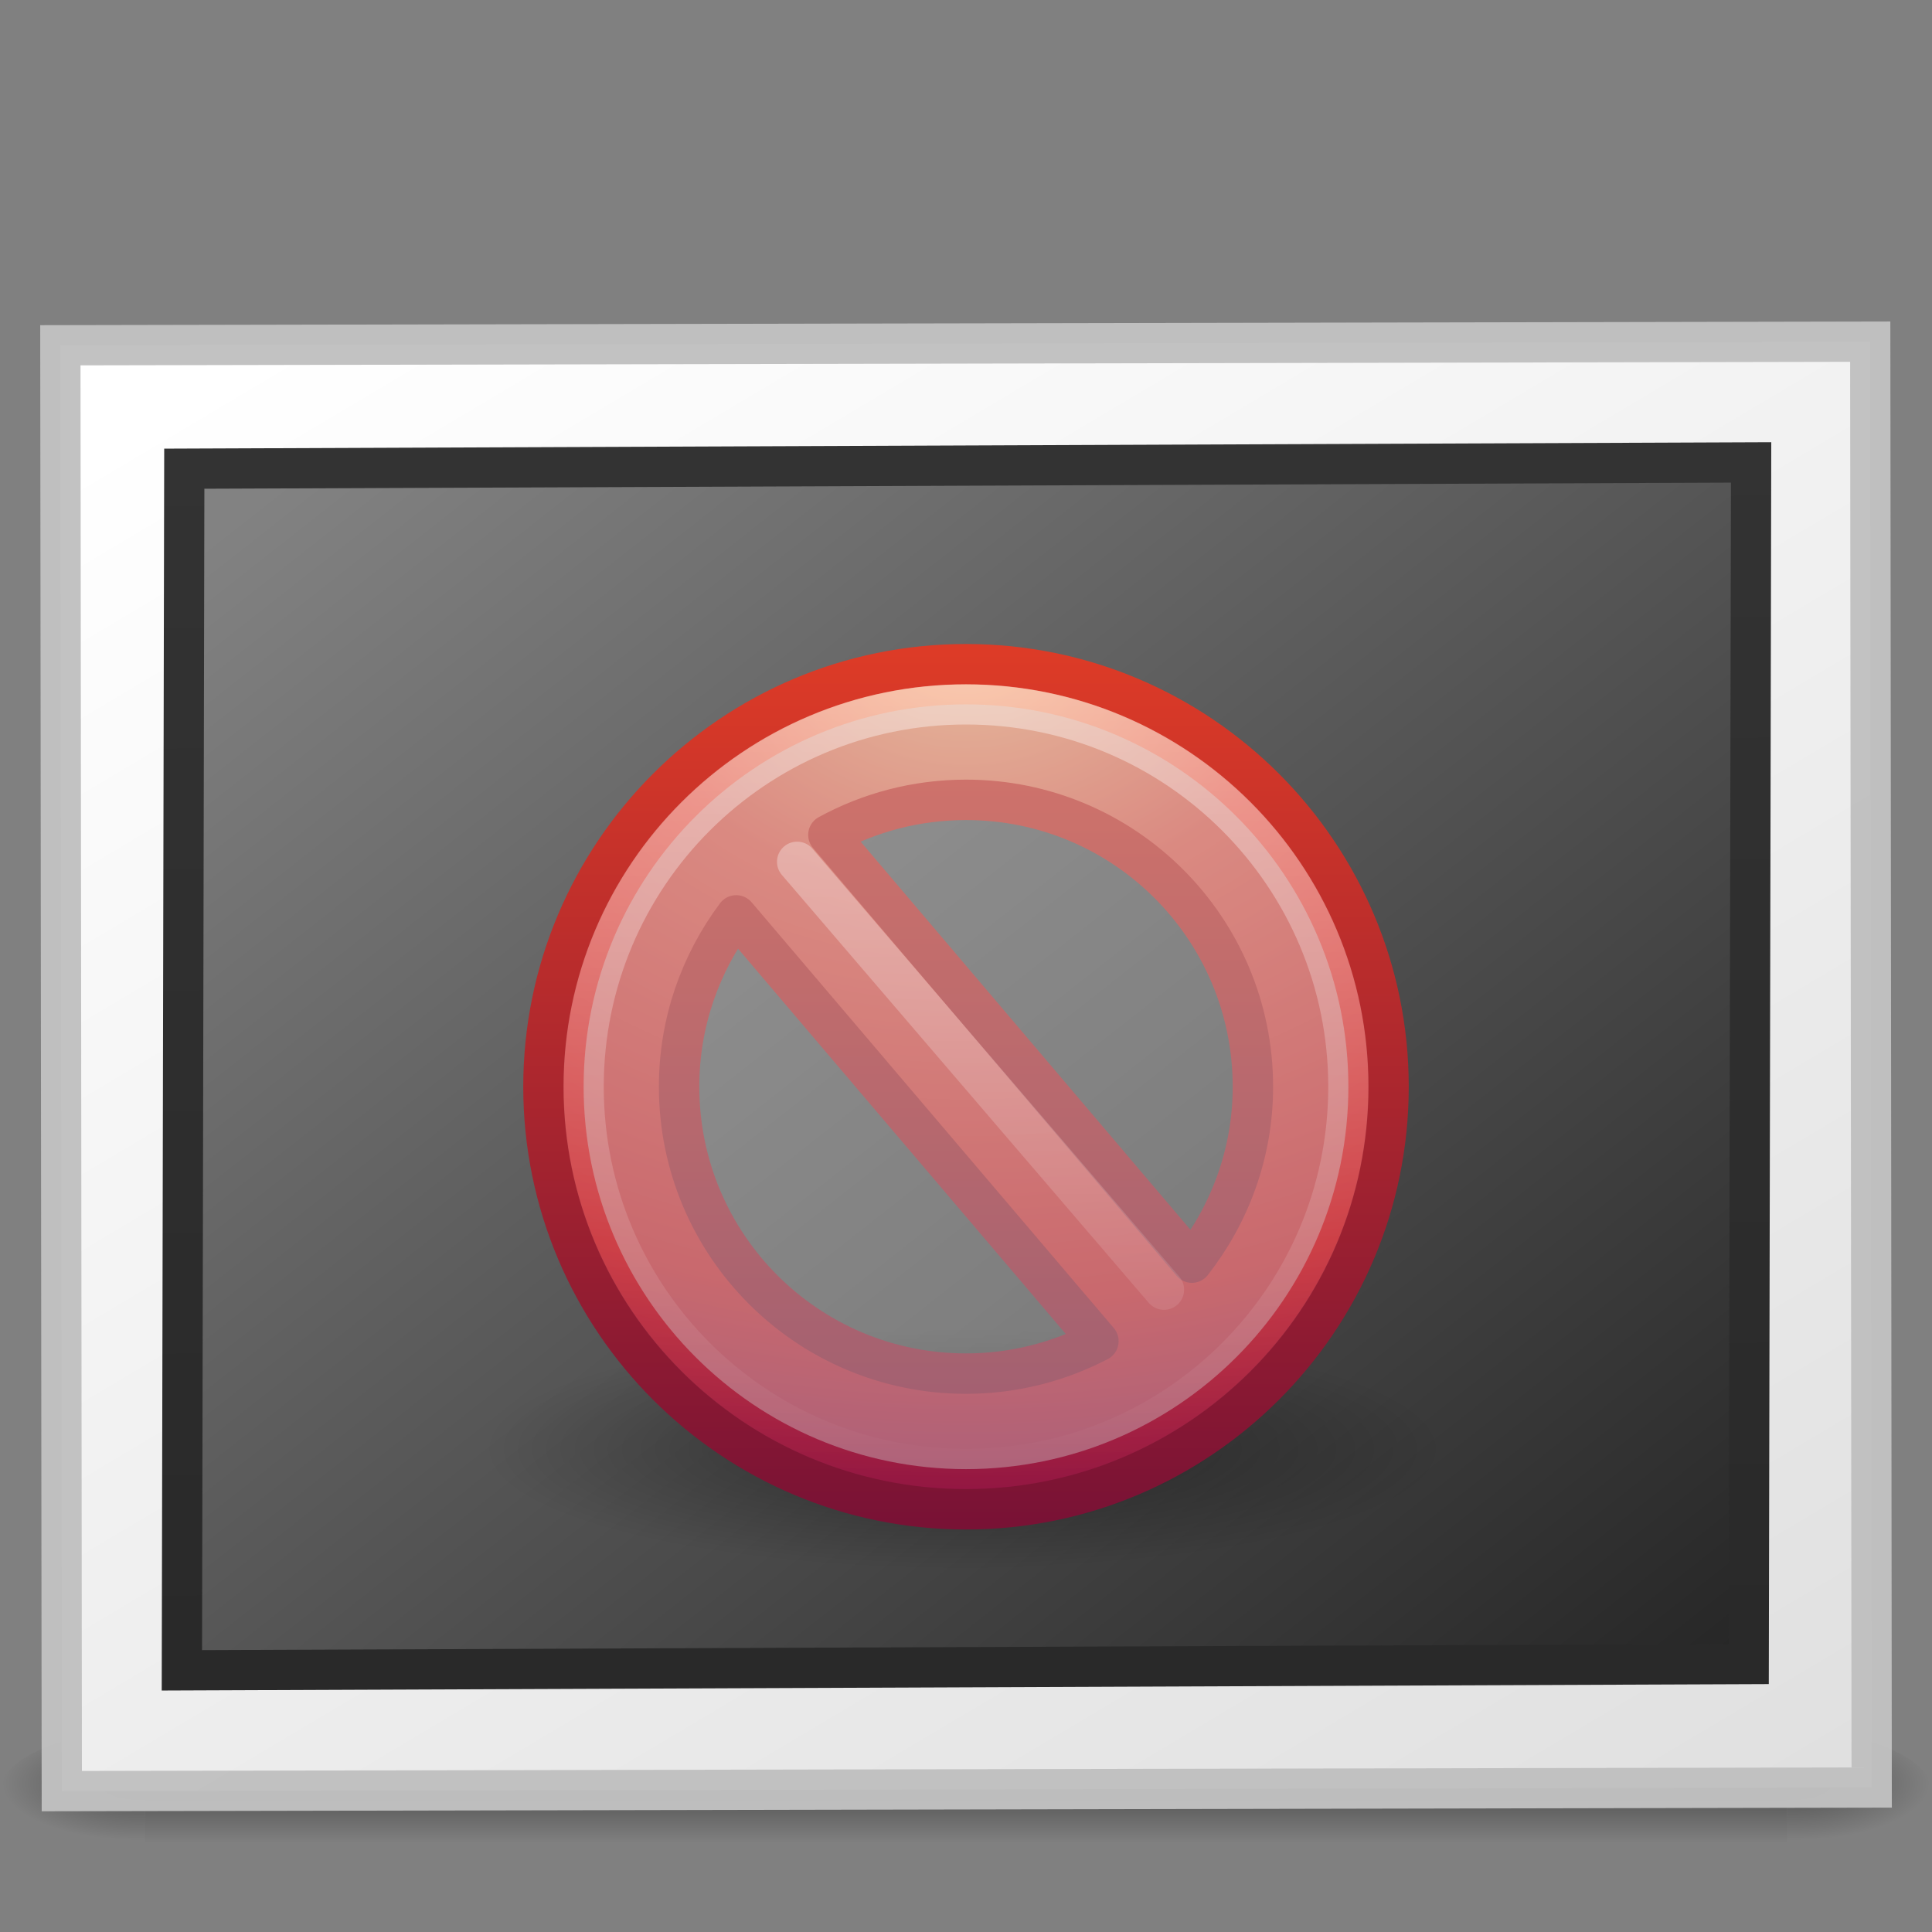 <?xml version="1.0" encoding="UTF-8" standalone="no"?>
<!-- Created with Inkscape (http://www.inkscape.org/) -->
<svg id="svg3268" xmlns="http://www.w3.org/2000/svg" height="48" width="48" version="1.0" xmlns:xlink="http://www.w3.org/1999/xlink">
 <rect width="100%" height="100%" fill="#808080" stroke="none"/>
 <defs id="defs3270">
  <radialGradient id="radialGradient19613" xlink:href="#linearGradient5060" gradientUnits="userSpaceOnUse" cy="486.65" cx="605.71" gradientTransform="matrix(.029 0 0 .012 26.973 38.471)" r="117.14"/>
  <linearGradient id="linearGradient5060">
   <stop id="stop5062" offset="0"/>
   <stop id="stop5064" style="stop-opacity:0" offset="1"/>
  </linearGradient>
  <radialGradient id="radialGradient19616" xlink:href="#linearGradient5060" gradientUnits="userSpaceOnUse" cy="486.65" cx="605.71" gradientTransform="matrix(-.029 0 0 .012 21.027 38.471)" r="117.14"/>
  <linearGradient id="linearGradient19619" y2="609.51" gradientUnits="userSpaceOnUse" x2="302.86" gradientTransform="matrix(.084 0 0 .012 -6.54 38.471)" y1="366.65" x1="302.86">
   <stop id="stop5050" style="stop-opacity:0" offset="0"/>
   <stop id="stop5056" offset=".5"/>
   <stop id="stop5052" style="stop-opacity:0" offset="1"/>
  </linearGradient>
  <linearGradient id="linearGradient19610" y2="14.029" gradientUnits="userSpaceOnUse" x2="25.818" gradientTransform="matrix(.507 0 0 .351 -58.338 -49.086)" y1="110.28" x1="108.26">
   <stop id="stop3802" style="stop-color:#fff" offset="0"/>
   <stop id="stop3804" style="stop-color:#e0e0e0" offset="1"/>
  </linearGradient>
  <linearGradient id="linearGradient19607" y2="-40.164" gradientUnits="userSpaceOnUse" x2="-24.098" gradientTransform="matrix(1.114 0 0 1.111 2.751 3.51)" y1="-13.091" x1="-24.032">
   <stop id="stop3796" style="stop-color:#333" offset="0"/>
   <stop id="stop3798" style="stop-color:#292929" offset="1"/>
  </linearGradient>
  <linearGradient id="linearGradient19605" y2="92.824" gradientUnits="userSpaceOnUse" x2="105.37" gradientTransform="matrix(.491 0 0 .38 -57.357 -48.338)" y1="17.333" x1="28.938">
   <stop id="stop3790" style="stop-color:#262626" offset="0"/>
   <stop id="stop3792" style="stop-color:#828282" offset="1"/>
  </linearGradient>
  <linearGradient id="linearGradient2494" y2="45.074" gradientUnits="userSpaceOnUse" x2="24.481" gradientTransform="matrix(.538 0 0 .538 -.922 -1.46)" y1="5.081" x1="24.481">
   <stop id="stop3783" style="stop-color:#fff" offset="0"/>
   <stop id="stop3785" style="stop-color:#fff;stop-opacity:0" offset="1"/>
  </linearGradient>
  <linearGradient id="linearGradient2497" y2="5.468" gradientUnits="userSpaceOnUse" x2="63.397" gradientTransform="matrix(1.086 0 0 1.086 -55.567 15.814)" y1="-12.489" x1="63.397">
   <stop id="stop4875" style="stop-color:#fff" offset="0"/>
   <stop id="stop4877" style="stop-color:#fff;stop-opacity:0" offset="1"/>
  </linearGradient>
  <linearGradient id="linearGradient2502" y2="3.082" gradientUnits="userSpaceOnUse" x2="18.379" gradientTransform="matrix(.516 0 0 .516 -.385 -.385)" y1="44.98" x1="18.379">
   <stop id="stop2492" style="stop-color:#791235" offset="0"/>
   <stop id="stop2494" style="stop-color:#dd3b27" offset="1"/>
  </linearGradient>
  <radialGradient id="radialGradient2500" gradientUnits="userSpaceOnUse" cy="3.99" cx="23.896" gradientTransform="matrix(0 1.232 -1.626 0 18.487 -28.721)" r="20.397">
   <stop id="stop3244" style="stop-color:#f8b17e" offset="0"/>
   <stop id="stop3246" style="stop-color:#e35d4f" offset=".262"/>
   <stop id="stop3248" style="stop-color:#c6262e" offset=".661"/>
   <stop id="stop3250" style="stop-color:#690b54" offset="1"/>
  </radialGradient>
  <radialGradient id="radialGradient2478" gradientUnits="userSpaceOnUse" cy="4.625" cx="62.625" gradientTransform="matrix(1.129 0 0 .282 -58.729 19.694)" r="10.625">
   <stop id="stop8840" offset="0"/>
   <stop id="stop8842" style="stop-opacity:0" offset="1"/>
  </radialGradient>
 </defs>
 <g id="layer1">
  <g id="g3257" style="opacity:.4">
   <rect id="rect2879" style="opacity:1;fill:#cdcdcdurl(#linearGradient19619)" height="3" width="40.8" y="43" x="3.6"/>
   <path id="path2881" style="opacity:1;fill:#cdcdcdurl(#radialGradient19616)" d="m3.6 43v3c-1.489 0.006-3.6-0.672-3.6-1.5 7.1054e-15 -0.828 1.662-1.5 3.6-1.5z"/>
   <path id="path2883" style="opacity:1;fill:#cdcdcdurl(#radialGradient19613)" d="m44.4 43v3c1.489 0.006 3.6-0.672 3.6-1.5s-1.662-1.5-3.6-1.5z"/>
  </g>
  <rect id="rect3580" style="stroke-opacity:.969;stroke:#c1c1c1;stroke-linecap:round;fill:#cdcdcdurl(#linearGradient19610)" transform="matrix(-1 .002 -.001 -1 0 0)" height="35.922" width="44.966" y="-44.503" x="-46.457"/>
  <rect id="rect3582" style="stroke:url(#linearGradient19607);stroke-linecap:round;fill:#cdcdcdurl(#linearGradient19605)" transform="matrix(-1 .004 .002 -1 0 0)" rx="0" ry="0" height="29.854" width="38.927" y="-41.517" x="-43.529"/>
  <g id="g2481" transform="translate(12 15)">
   <path id="path8836" style="opacity:.4;fill:#cdcdcd-rule:evenodd;fill:url(#radialGradient2478)" d="m24 21c0 1.657-5.373 3-12 3-6.627 0-12-1.343-12-3-2.5e-7 -1.657 5.373-3 12-3 6.627 0 12 1.343 12 3z"/>
   <path id="path2555" style="stroke-linejoin:round;stroke:url(#linearGradient2502);stroke-linecap:round;stroke-width:1.004;fill:#cdcdcdurl(#radialGradient2500)" d="m12 1.502c-5.793 0-10.498 4.706-10.498 10.498-0 5.793 4.705 10.498 10.498 10.498 5.793 0 10.498-4.705 10.498-10.498 0-5.793-4.705-10.498-10.498-10.498zm0 3.37c3.938 0 7.128 3.19 7.128 7.128 0 1.653-0.573 3.162-1.516 4.37l-9.031-10.627c1.015-0.555 2.18-0.871 3.419-0.871zm-5.709 2.87l8.999 10.579c-0.984 0.512-2.103 0.806-3.29 0.806-3.938 0-7.128-3.19-7.128-7.128 0-1.6 0.53-3.068 1.419-4.257z"/>
   <path id="path2463" style="opacity:.4;stroke:url(#linearGradient2497);fill:#cdcdcdnone" d="m21.5 12c0 5.247-4.254 9.5-9.5 9.5-5.247 0-9.5-4.254-9.5-9.5 0-5.247 4.253-9.5 9.5-9.5 5.246 0 9.5 4.253 9.5 9.5z"/>
   <path id="path3270" style="opacity:.4;stroke:url(#linearGradient2494);stroke-linecap:round;stroke-width:1px;fill:#cdcdcdnone" d="m7.804 6.411l9.115 10.631"/>
  </g>
 </g>
</svg>